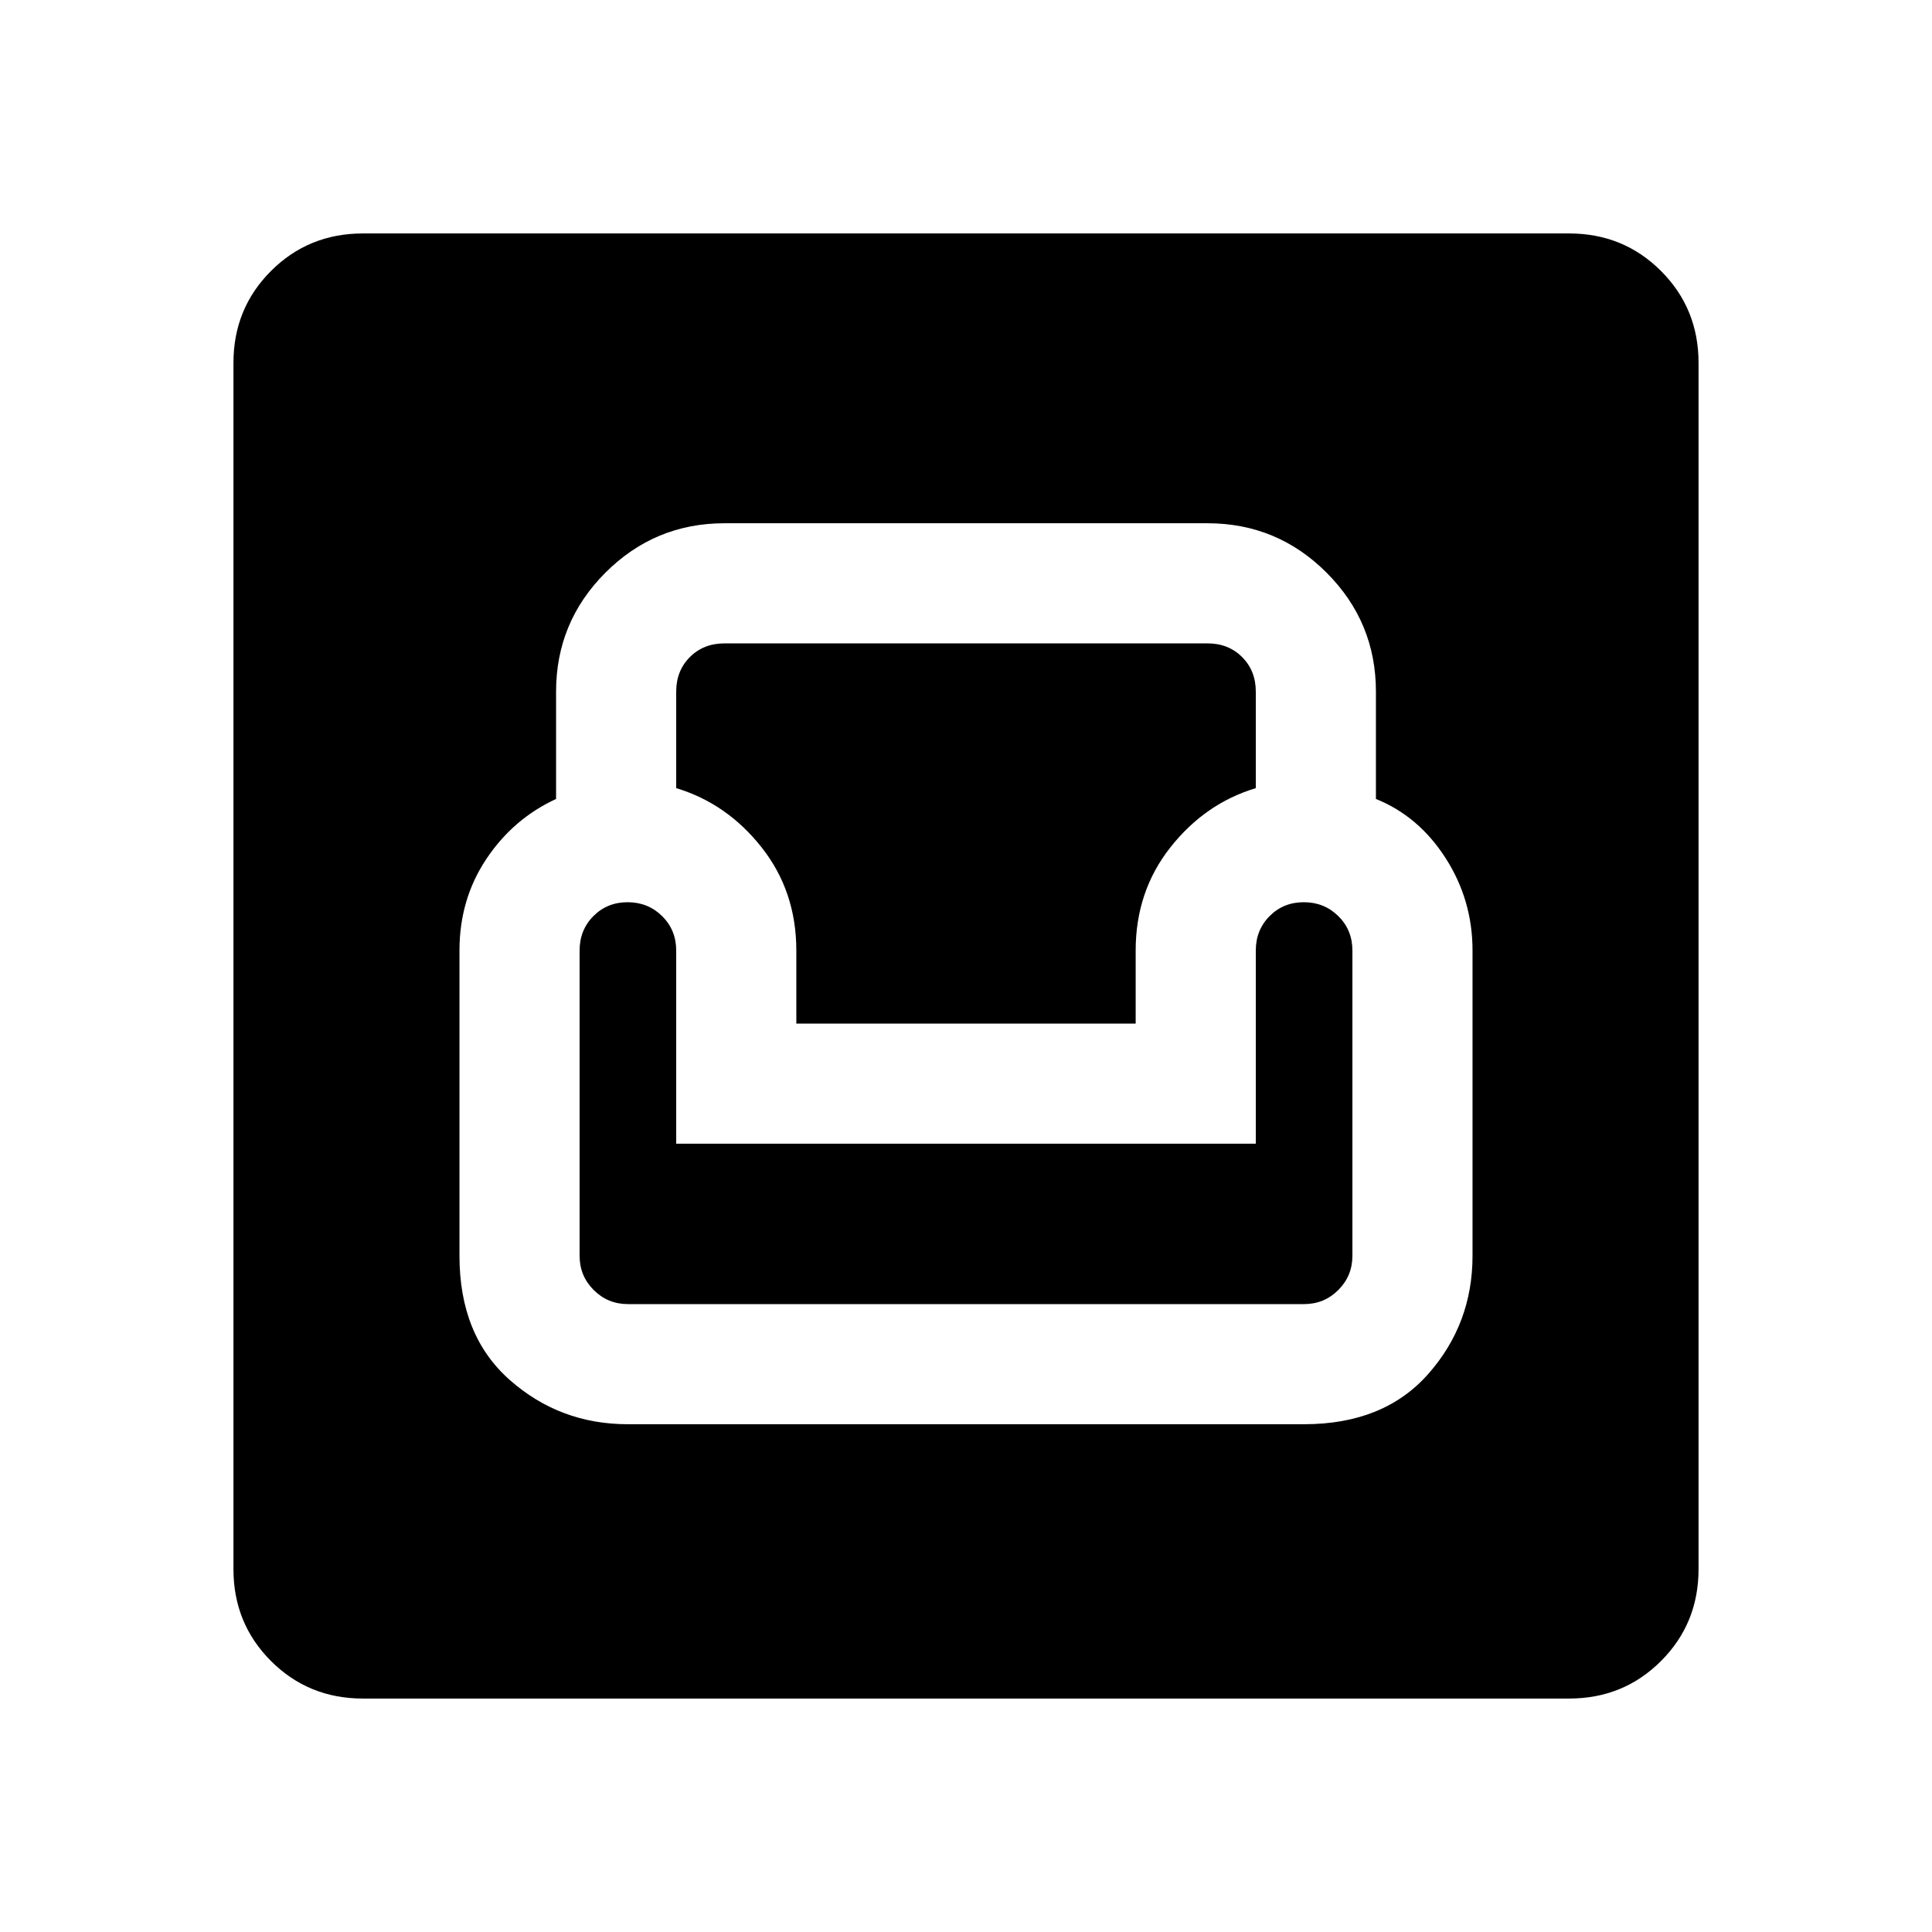 <svg xmlns="http://www.w3.org/2000/svg" height="20" viewBox="0 -960 960 960" width="20"><path d="M180.309-116.001q-27.008 0-45.658-18.65-18.65-18.65-18.65-45.658v-599.382q0-27.008 18.65-45.658 18.65-18.65 45.658-18.65h599.382q27.008 0 45.658 18.65 18.65 18.65 18.65 45.658v599.382q0 27.008-18.65 45.658-18.65 18.65-45.658 18.65H180.309ZM312-252.309h336q39.6 0 61.646-24.93Q731.691-302.17 731.691-336v-151.693q0-25.086-13.384-45.928-13.385-20.841-34.616-29.379v-53.307q0-34.615-24.538-59.153-24.538-24.539-59.153-24.539H360q-34.615 0-59.153 24.539-24.538 24.538-24.538 59.153V-563q-21.311 9.826-34.656 29.836-13.344 20.01-13.344 45.471V-336q0 39.6 24.93 61.646Q278.17-252.309 312-252.309ZM312-312q-10 0-17-7t-7-17v-151.693q0-10.2 6.86-17.1 6.859-6.9 17-6.9 10.14 0 17.14 6.9t7 17.1v96h288v-96q0-10.2 6.86-17.1 6.859-6.9 17-6.9 10.14 0 17.14 6.9t7 17.1V-336q0 10-7 17t-17 7H312Zm83.691-139.384v-36.309q0-29.384-17.23-51.23Q361.23-560.769 336-568.384v-47.923q0-10.4 6.8-17.2 6.8-6.8 17.2-6.8h240q10.4 0 17.2 6.8 6.8 6.8 6.8 17.2v47.923q-25.23 7.615-42.461 29.461-17.23 21.846-17.23 51.23v36.309H395.691Z"/></svg>
